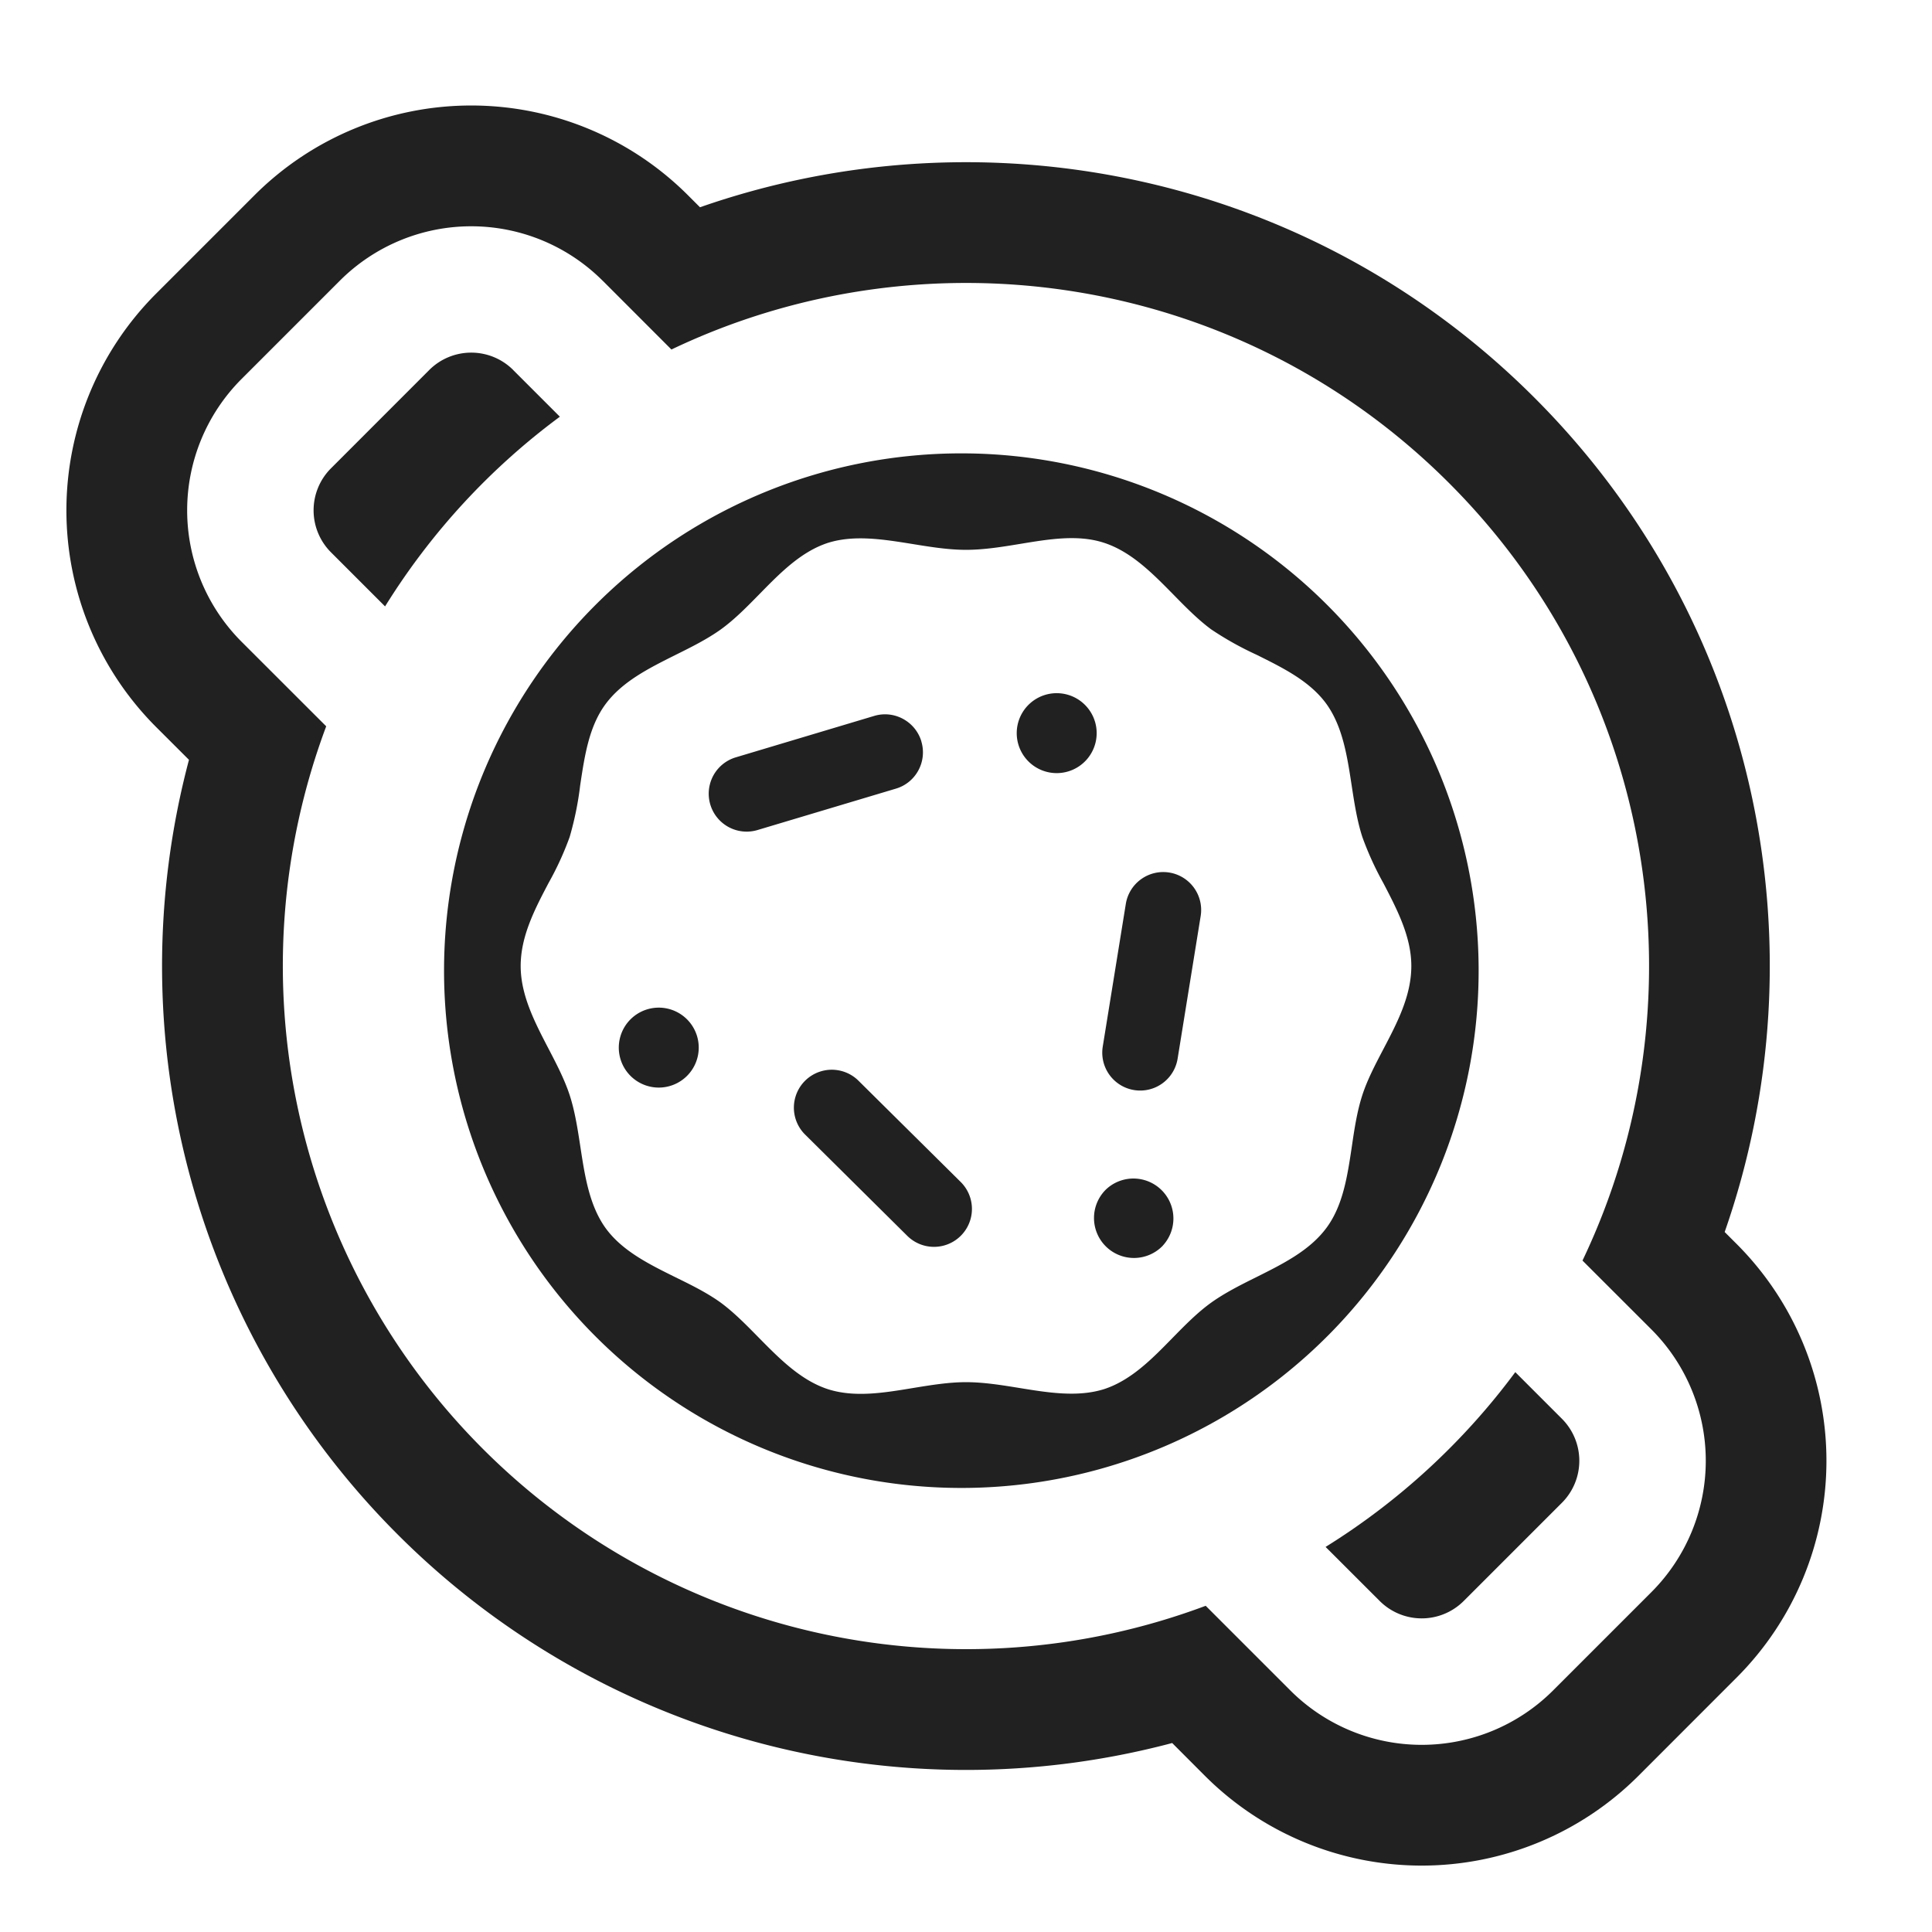 <svg width="32" height="32" fill="none" xmlns="http://www.w3.org/2000/svg"><path d="M8.5 6.128a.984.984 0 0 0-1.39 0l-1.629 1.63a.984.984 0 0 0 0 1.389l.897.897a11.345 11.345 0 0 1 2.895-3.142l-.774-.774ZM25.098 22.727a11.408 11.408 0 0 1-3.142 2.895l.898.897a.984.984 0 0 0 1.388 0l1.63-1.63a.984.984 0 0 0 0-1.388l-.774-.774ZM15.26 12.28c.1.332-.088.683-.42.782l-2.293.686a.628.628 0 1 1-.36-1.204l2.292-.686c.332-.1.682.09.782.422ZM19.367 14.452a.628.628 0 0 1 .52.72l-.382 2.363a.628.628 0 0 1-1.24-.2l.382-2.363a.628.628 0 0 1 .72-.52ZM15.028 20.47a.628.628 0 0 0 .884-.893l-1.7-1.684a.628.628 0 0 0-.884.892l1.7 1.685ZM17.988 12.593a.662.662 0 1 1-.935-.936.662.662 0 0 1 .935.936ZM19.26 20.632a.662.662 0 1 1-.936-.936.662.662 0 0 1 .935.936ZM10.425 17.801a.662.662 0 1 0 .936-.935.662.662 0 0 0-.936.935Z" fill="#212121"/><path d="M22.058 22.058A8.568 8.568 0 1 1 9.942 9.942a8.568 8.568 0 0 1 12.116 12.116Zm-5.175.931c.485.079.966.156 1.402.02.446-.145.79-.495 1.132-.845.208-.212.415-.424.645-.589.227-.162.488-.293.75-.423.44-.22.882-.44 1.16-.817.273-.37.345-.854.418-1.34.043-.294.087-.588.175-.858.083-.255.215-.506.348-.76.229-.437.463-.883.463-1.377 0-.483-.233-.931-.462-1.371a5.203 5.203 0 0 1-.349-.765c-.088-.271-.133-.566-.178-.86-.074-.483-.148-.966-.414-1.34-.275-.382-.72-.6-1.162-.82a5.298 5.298 0 0 1-.749-.419c-.217-.16-.418-.364-.62-.57-.35-.356-.703-.717-1.157-.865-.43-.14-.905-.061-1.39.019-.297.049-.598.098-.895.098-.29 0-.587-.048-.883-.096-.485-.078-.966-.156-1.402-.02-.446.145-.79.496-1.132.845-.208.212-.415.424-.645.59-.227.162-.488.292-.75.422-.44.22-.882.44-1.16.817-.273.37-.345.854-.418 1.34a5.32 5.32 0 0 1-.175.859 5.071 5.071 0 0 1-.348.759c-.23.437-.463.884-.463 1.377 0 .483.233.931.462 1.371.134.257.265.51.349.766.088.27.133.565.178.859.074.484.148.966.414 1.34.275.382.72.601 1.162.82.262.128.523.257.749.42.217.16.418.364.62.57.35.355.703.716 1.157.864.442.14.923.06 1.407-.02.294-.048.59-.097.878-.097.29 0 .587.048.883.096Z" fill="#212121"/><path d="M4.216 3.233a5.078 5.078 0 0 1 7.178 0l.2.2c4.675-1.634 10.081-.586 13.82 3.153 3.74 3.739 4.787 9.146 3.152 13.82l.2.2a5.078 5.078 0 0 1 0 7.178l-1.629 1.63a5.078 5.078 0 0 1-7.179 0l-.543-.544a13.308 13.308 0 0 1-12.83-3.456A13.308 13.308 0 0 1 3.13 12.585l-.544-.543a5.078 5.078 0 0 1 0-7.179l1.63-1.63ZM9.98 4.648a3.078 3.078 0 0 0-4.35 0L4 6.278a3.078 3.078 0 0 0 0 4.35l1.403 1.402A11.316 11.316 0 0 0 8 24a11.316 11.316 0 0 0 11.97 2.597L21.373 28a3.078 3.078 0 0 0 4.35 0l1.63-1.63a3.078 3.078 0 0 0 0-4.35l-1.142-1.141C28.221 16.673 27.483 11.483 24 8c-3.483-3.483-8.673-4.22-12.879-2.211l-1.14-1.141Z" fill="#212121"/></svg>